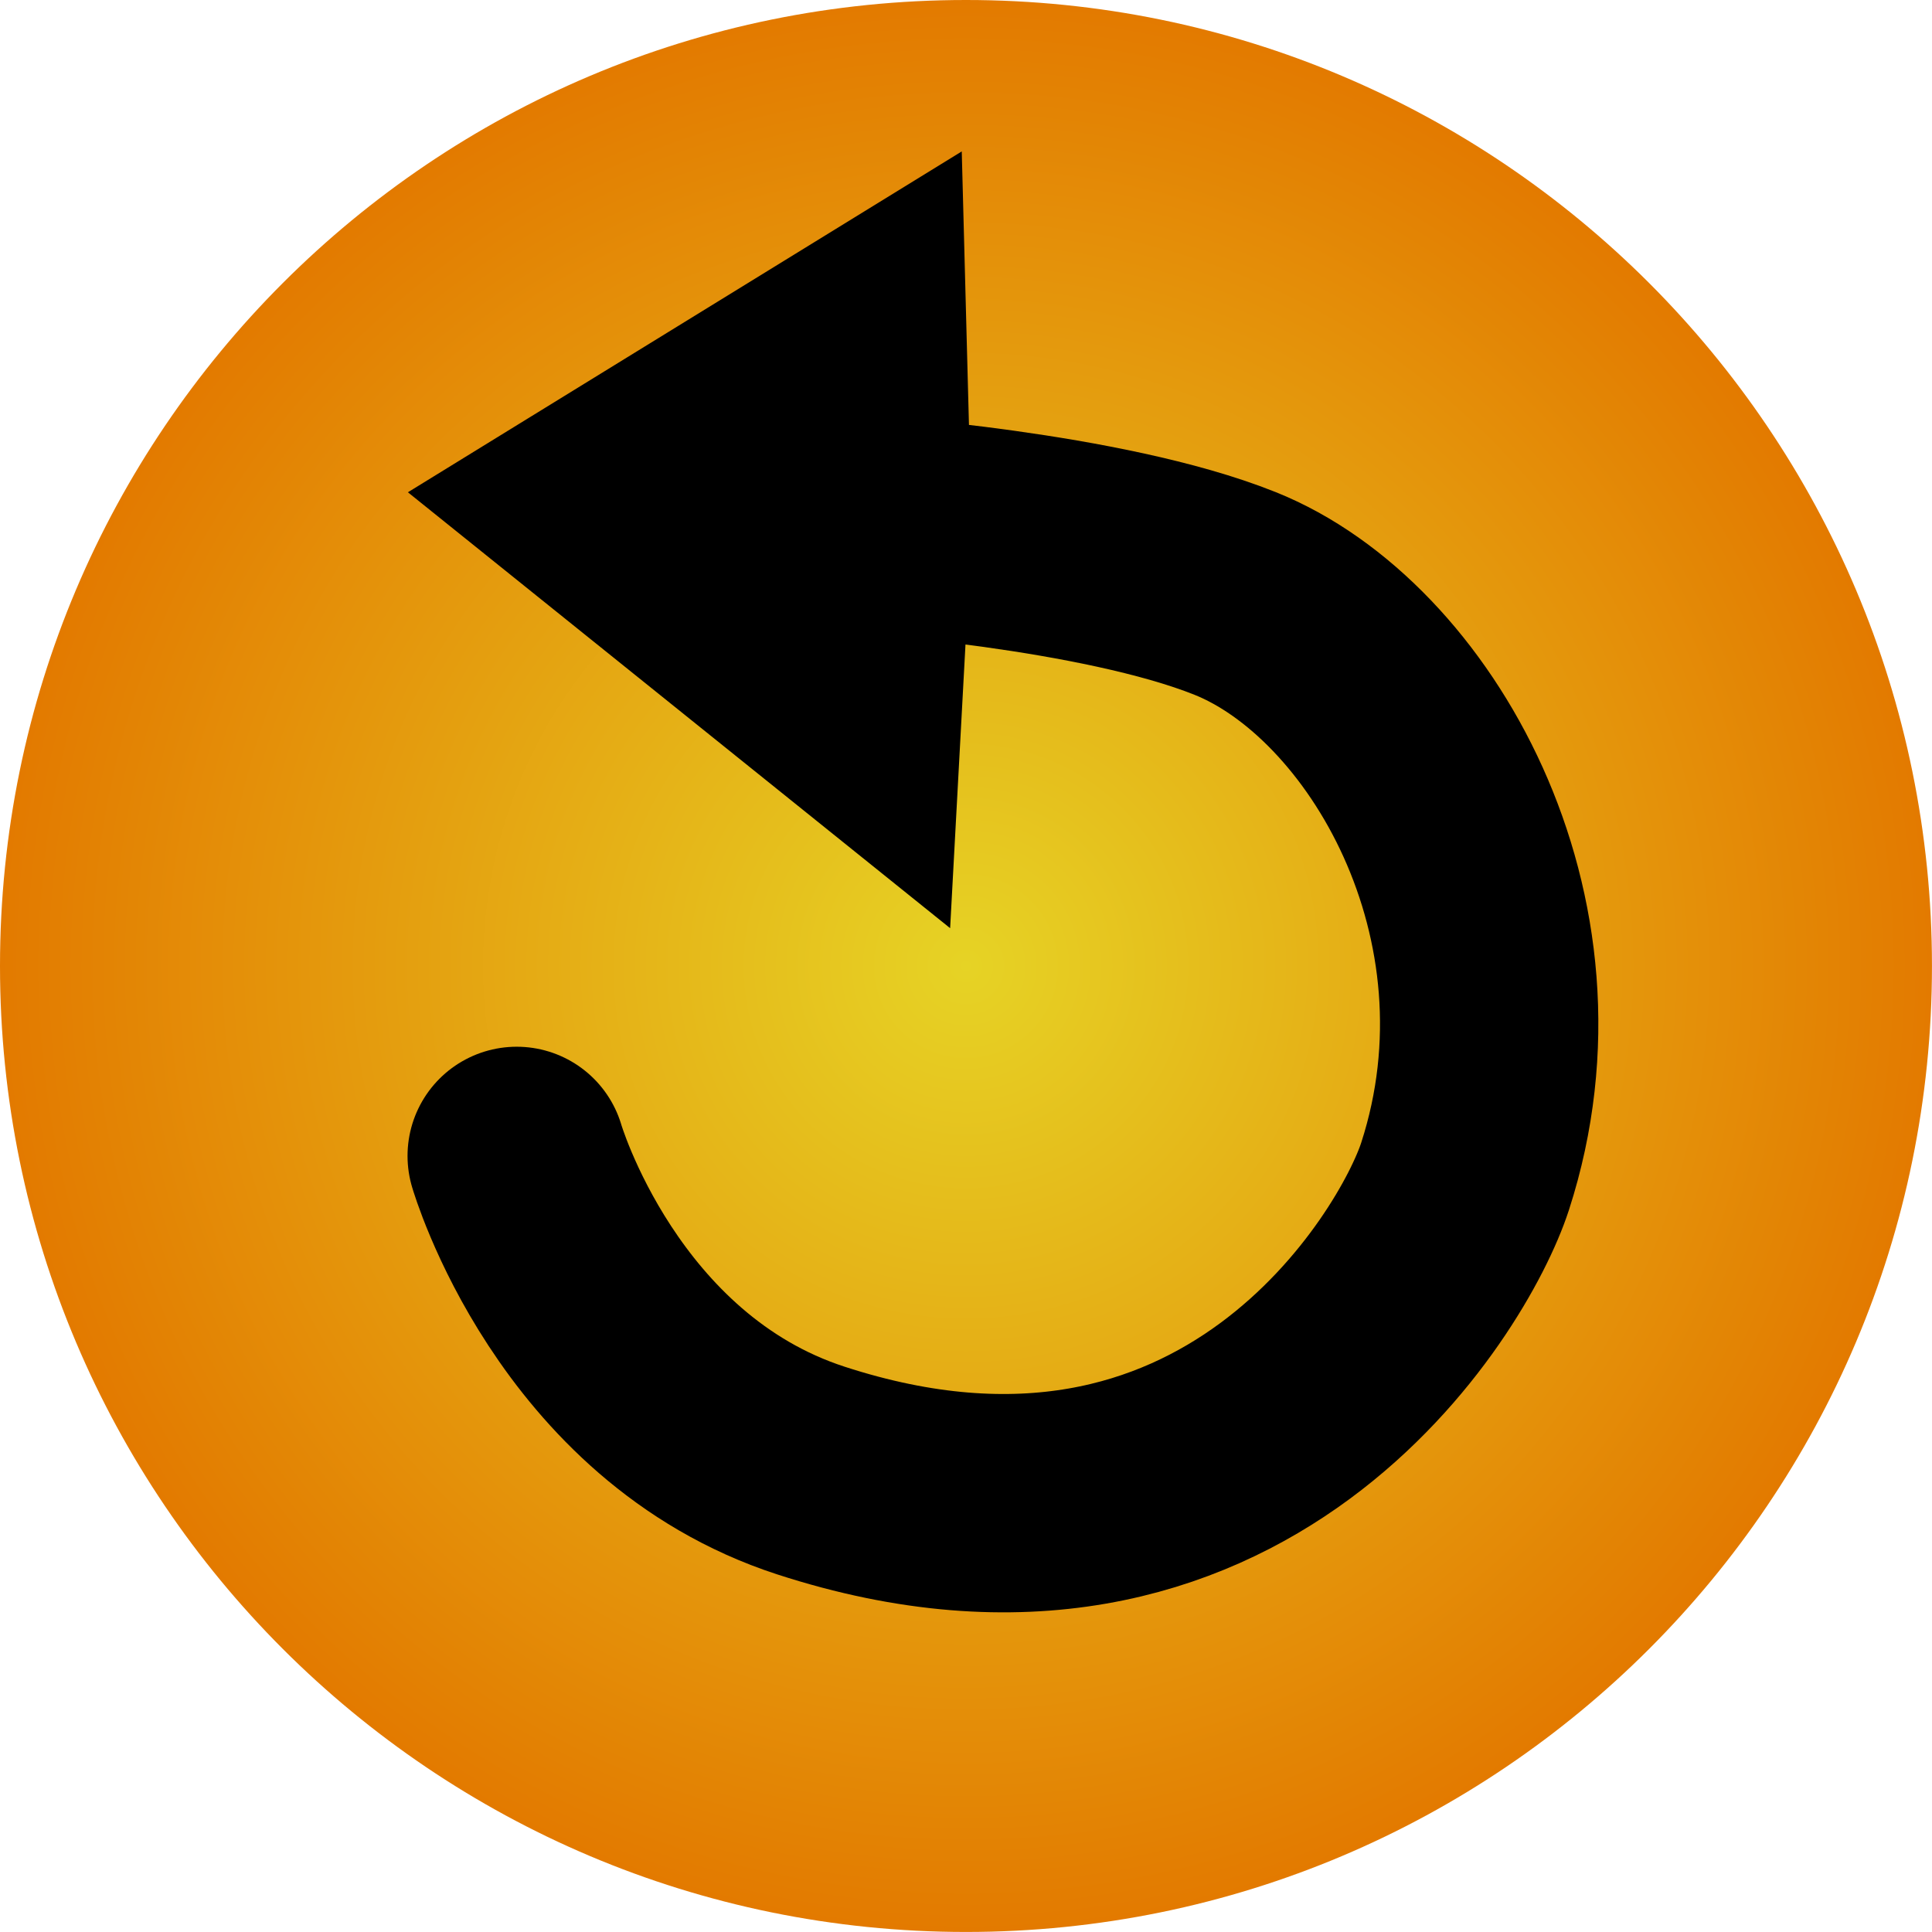 <svg version="1.1" xmlns="http://www.w3.org/2000/svg" xmlns:xlink="http://www.w3.org/1999/xlink" width="53.091" height="53.091" viewBox="0,0,53.091,53.091"><defs><radialGradient cx="240" cy="180" r="26.545" gradientUnits="userSpaceOnUse" id="color-1"><stop offset="0" stop-color="#e6d325"/><stop offset="1" stop-color="#e37a00"/></radialGradient></defs><g transform="translate(-213.455,-153.455)"><g data-paper-data="{&quot;isPaintingLayer&quot;:true}" fill-rule="nonzero" stroke-linejoin="miter" stroke-miterlimit="10" stroke-dasharray="" stroke-dashoffset="0" style="mix-blend-mode: normal"><path d="M213.455,180c0,-14.661 11.885,-26.545 26.545,-26.545c14.661,0 26.545,11.885 26.545,26.545c0,14.661 -11.885,26.545 -26.545,26.545c-14.661,0 -26.545,-11.885 -26.545,-26.545z" fill="url(#color-1)" stroke="none" stroke-width="1" stroke-linecap="butt"/><path d="M237.16,168.135l-0.138,-5.235l-7.164,4.409l7.027,5.649l0.276,-5.098c0,0 6.567,0.437 10.232,1.902c4.511,1.804 8.63,8.886 6.323,16.016c-0.856,2.646 -6.359,11.867 -17.979,8.087c-6.153,-2.002 -8.083,-8.646 -8.083,-8.646" fill="none" stroke="#000000" stroke-width="6" stroke-linecap="round"/></g></g></svg>